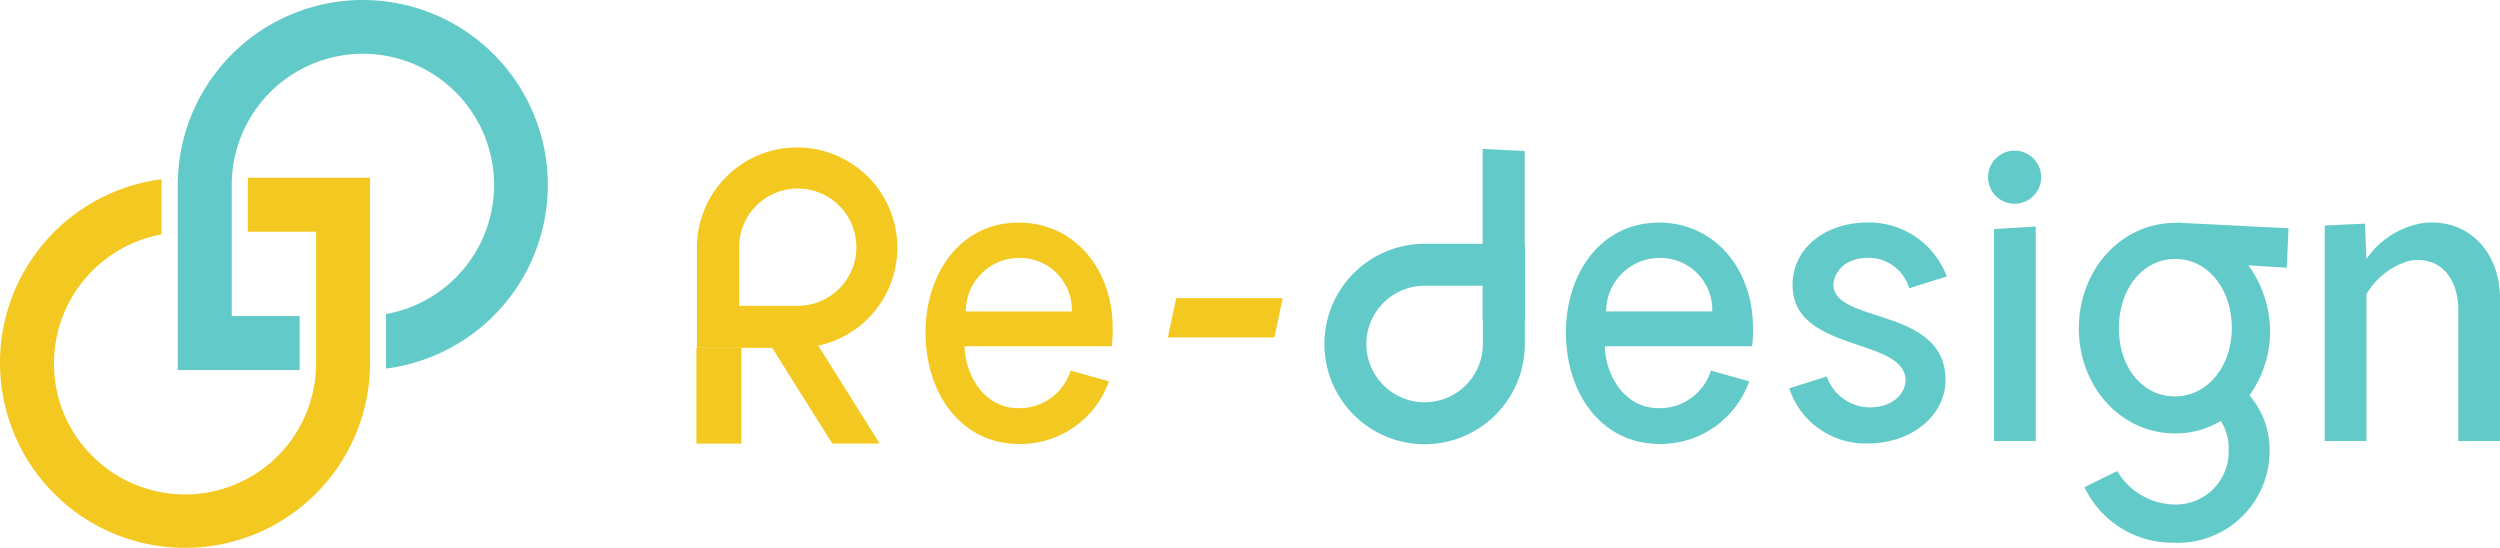<svg xmlns="http://www.w3.org/2000/svg" viewBox="0 0 199.56 43.73"><defs><style>.a{fill:#f3c921;}.b{fill:#62cbc9;}</style></defs><title>logo-horizontal</title><path class="a" d="M93.89,23.8h8.5l-.66,3.14H93.22Z"/><path class="b" d="M118.35,20.84V11.89l3.36.16V25.51h-3.36Zm0,9.1V23.57"/><path class="b" d="M125,26.55c0-4.82,2.86-8.78,7.41-8.78s7.52,3.8,7.52,8.39a10.26,10.26,0,0,1-.07,1.48H128.11v.28c.23,2.55,1.88,4.66,4.27,4.66a4.27,4.27,0,0,0,4.19-3l3.06.86a7.51,7.51,0,0,1-7.21,5C127.87,35.41,125,31.45,125,26.55Zm11.68-1.69a4.15,4.15,0,0,0-4.31-4.27,4.27,4.27,0,0,0-4.16,4.27Z"/><path class="b" d="M142.82,31l3-.95a3.67,3.67,0,0,0,3.37,2.47c2.16,0,3.06-1.37,2.9-2.43-.5-3.13-9-2.07-9-7.33,0-3,2.66-5,6-5a6.63,6.63,0,0,1,6.31,4.31l-3,.94a3.38,3.38,0,0,0-3.26-2.43c-2.19,0-2.86,1.53-2.78,2.31.35,2.94,8.94,1.69,8.94,7.45,0,2.7-2.55,5.06-6.23,5.06A6.41,6.41,0,0,1,142.82,31Z"/><path class="b" d="M158.7,14a2.12,2.12,0,0,1,4.23,0,2.12,2.12,0,1,1-4.23,0Zm.47,4.28,3.33-.2V35.21h-3.33Z"/><path class="b" d="M182.54,21.37l-3.06-.19a9.14,9.14,0,0,1,1.73,5.25,8.79,8.79,0,0,1-1.65,5.13,6.65,6.65,0,0,1,1.61,4.35,7.33,7.33,0,0,1-7.68,7.41,7.77,7.77,0,0,1-7.1-4.43L169,37.6a5.43,5.43,0,0,0,4.51,2.67,4.22,4.22,0,0,0,4.39-4.36,4,4,0,0,0-.63-2.31,7,7,0,0,1-3.61,1c-4.43,0-7.72-3.8-7.72-8.39s3.29-8.42,7.72-8.42h.08a1.14,1.14,0,0,1,.39,0l8.55.43Zm-4.39,4.82c0-3.09-1.88-5.52-4.51-5.52s-4.5,2.43-4.5,5.52,1.84,5.45,4.47,5.45S178.15,29.21,178.15,26.19Z"/><path class="b" d="M199.56,23.84V35.21h-3.33V24.74c0-2.62-1.53-4.35-3.92-3.92a5.83,5.83,0,0,0-3.41,2.67V35.21h-3.33V18l3.21-.15.12,2.82a6.81,6.81,0,0,1,4.47-2.86C197,17.37,199.56,20.08,199.56,23.84Z"/><path class="b" d="M113.72,19.46h8v8a8,8,0,1,1-8-8Zm4.65,3.35h-4.65a4.65,4.65,0,1,0,4.65,4.64Z"/><path class="a" d="M73.88,26.55c0-4.82,2.86-8.78,7.41-8.78s7.53,3.8,7.53,8.39a9.73,9.73,0,0,1-.08,1.48H77v.28c.23,2.55,1.88,4.66,4.27,4.66a4.27,4.27,0,0,0,4.19-3l3.06.86a7.51,7.51,0,0,1-7.21,5C76.74,35.41,73.88,31.45,73.88,26.55Zm11.68-1.69a4.15,4.15,0,0,0-4.31-4.27,4.25,4.25,0,0,0-4.15,4.27Z"/><path class="a" d="M59.18,27.77v7.64H55.59V27.77"/><path class="a" d="M63.63,27.77h-8v-8a8,8,0,1,1,8,8ZM59,24.41h4.68A4.68,4.68,0,1,0,59,19.73Z"/><polyline class="a" points="64.96 27.02 70.22 35.41 66.44 35.41 61.17 27.02 64.96 27.02"/><path class="b" d="M43.73,14.77a14.77,14.77,0,1,0-29.54,0V29.54h9.73V25.23H18.5V14.77a10.47,10.47,0,1,1,12.31,10.3v4.35A14.78,14.78,0,0,0,43.73,14.77Z"/><path class="a" d="M19.78,14.19V18.5h5.45V29a10.46,10.46,0,0,1-17.86,7.4A10.36,10.36,0,0,1,4.31,29a10.48,10.48,0,0,1,8.58-10.29V14.31a14.77,14.77,0,0,0-8.56,25.1A14.77,14.77,0,0,0,29.54,29V14.19Z"/></svg>